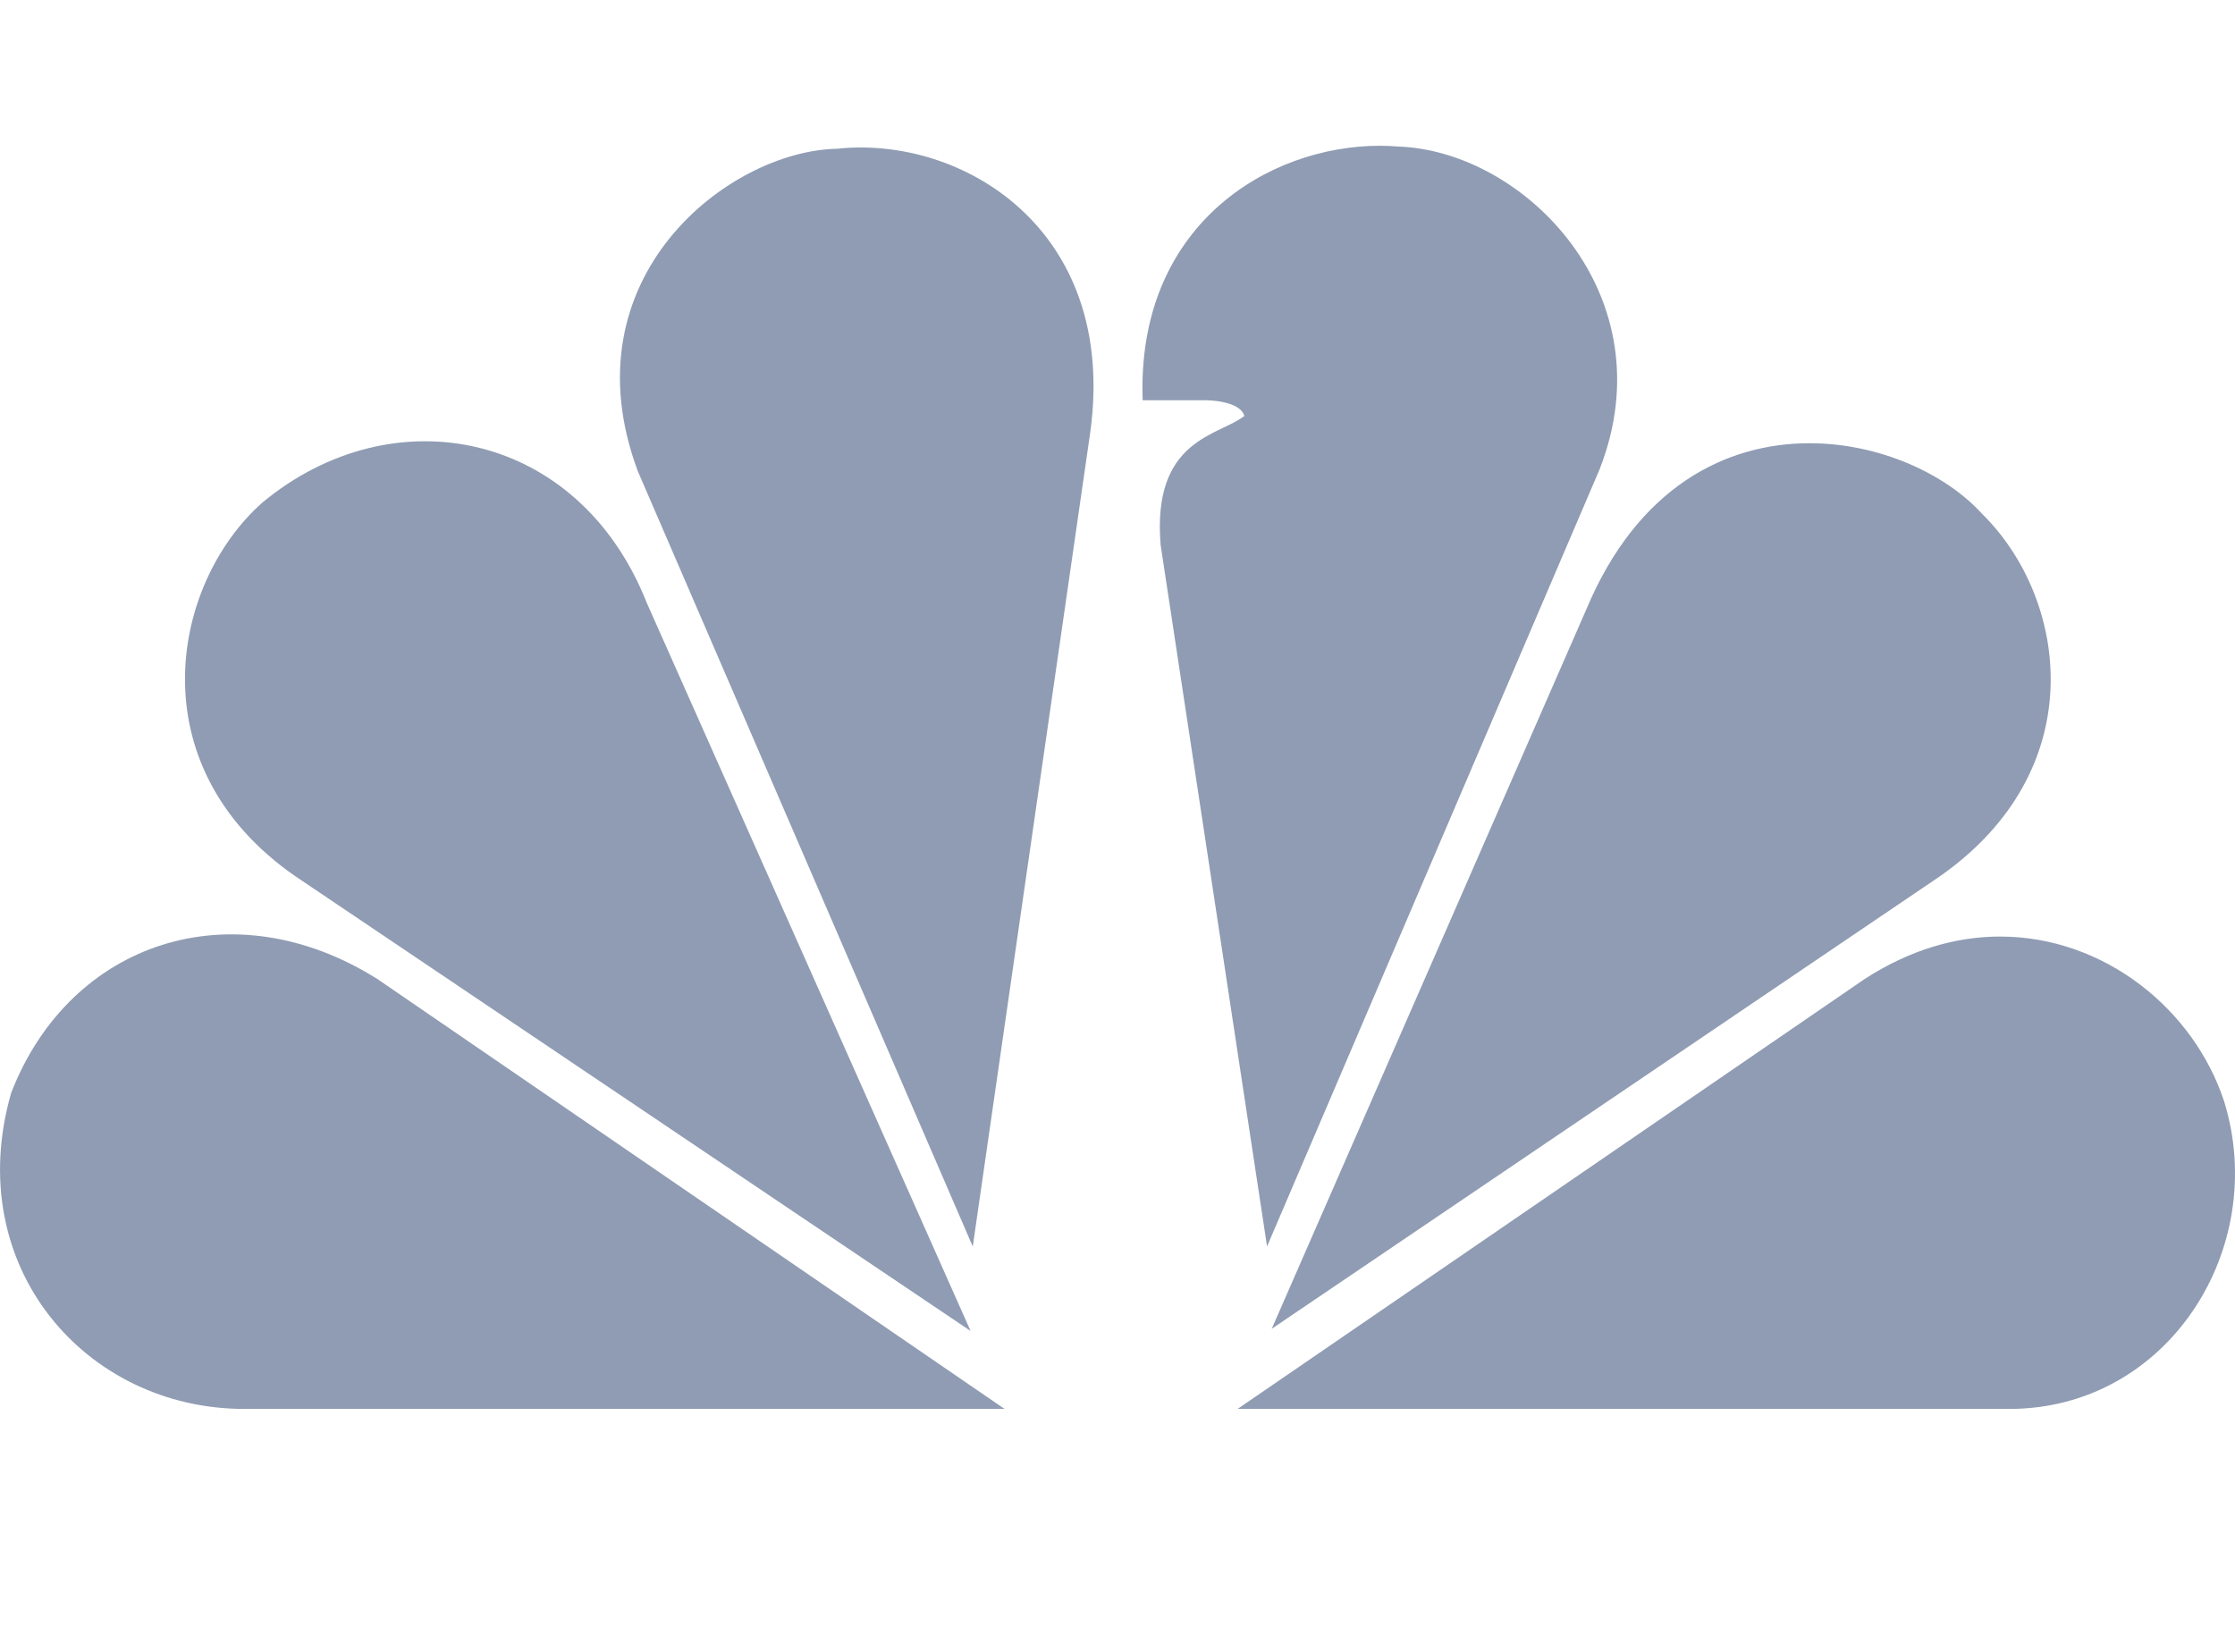 <?xml version="1.0" encoding="UTF-8" standalone="no"?>
<svg width="46px" height="34px" viewBox="0 0 46 34" version="1.1" xmlns="http://www.w3.org/2000/svg" xmlns:xlink="http://www.w3.org/1999/xlink">
    <!-- Generator: Sketch Internal 3.5 (25638) - http://www.bohemiancoding.com/sketch -->
    <title>logo-nbc</title>
    <desc>Created with Sketch Internal.</desc>
    <defs></defs>
    <g id="@SVG" stroke="none" stroke-width="1" fill="none" fill-rule="evenodd">
        <g id="logos-companies" transform="translate(-2490, 0)">
            <g id="logo-nbc" transform="translate(2489.633, 0)">
                <rect id="bounds" style="fill-opacity: 0;" fill="#F9FAFB" x="0.367" y="0" width="46" height="34"></rect>
                <path d="M5.764,10.347 C3.853,12.045 3.158,15.892 6.602,18.141 L20.343,27.395 L13.68,12.412 C12.284,8.876 8.465,8.105 5.764,10.347 Z M17.592,3.062 C15.358,3.107 12.004,5.718 13.497,9.705 L20.388,25.657 L22.809,8.878 C23.37,4.709 20.156,2.784 17.592,3.062 Z M23.885,8.238 L25.188,8.238 C25.188,8.238 25.884,8.238 25.978,8.561 C25.465,8.972 24.07,9.023 24.255,11.219 L26.445,25.655 L33.289,9.661 C34.689,6.089 31.751,3.107 29.144,3.016 C29.023,3.007 28.901,3 28.774,3 C26.434,3 23.754,4.669 23.885,8.238 Z M33.014,12.548 L26.541,27.351 L40.277,18.048 C43.444,15.844 42.933,12.319 41.161,10.576 C40.417,9.756 39.053,9.123 37.608,9.123 C35.9,9.123 34.073,10.012 33.014,12.548 Z M38.739,20.155 L25.839,29 L41.723,29 C44.982,29 47.076,25.702 46.145,22.675 C45.522,20.772 43.677,19.279 41.535,19.277 C40.634,19.277 39.679,19.544 38.739,20.155 Z M5.394,29 L21.043,29 L8.14,20.155 C5.159,18.274 1.807,19.375 0.597,22.495 C-0.429,26.066 2.132,29 5.394,29 Z" id="NBC" fill="#8F9CB3"></path>
            </g>
        </g>
    </g>
</svg>